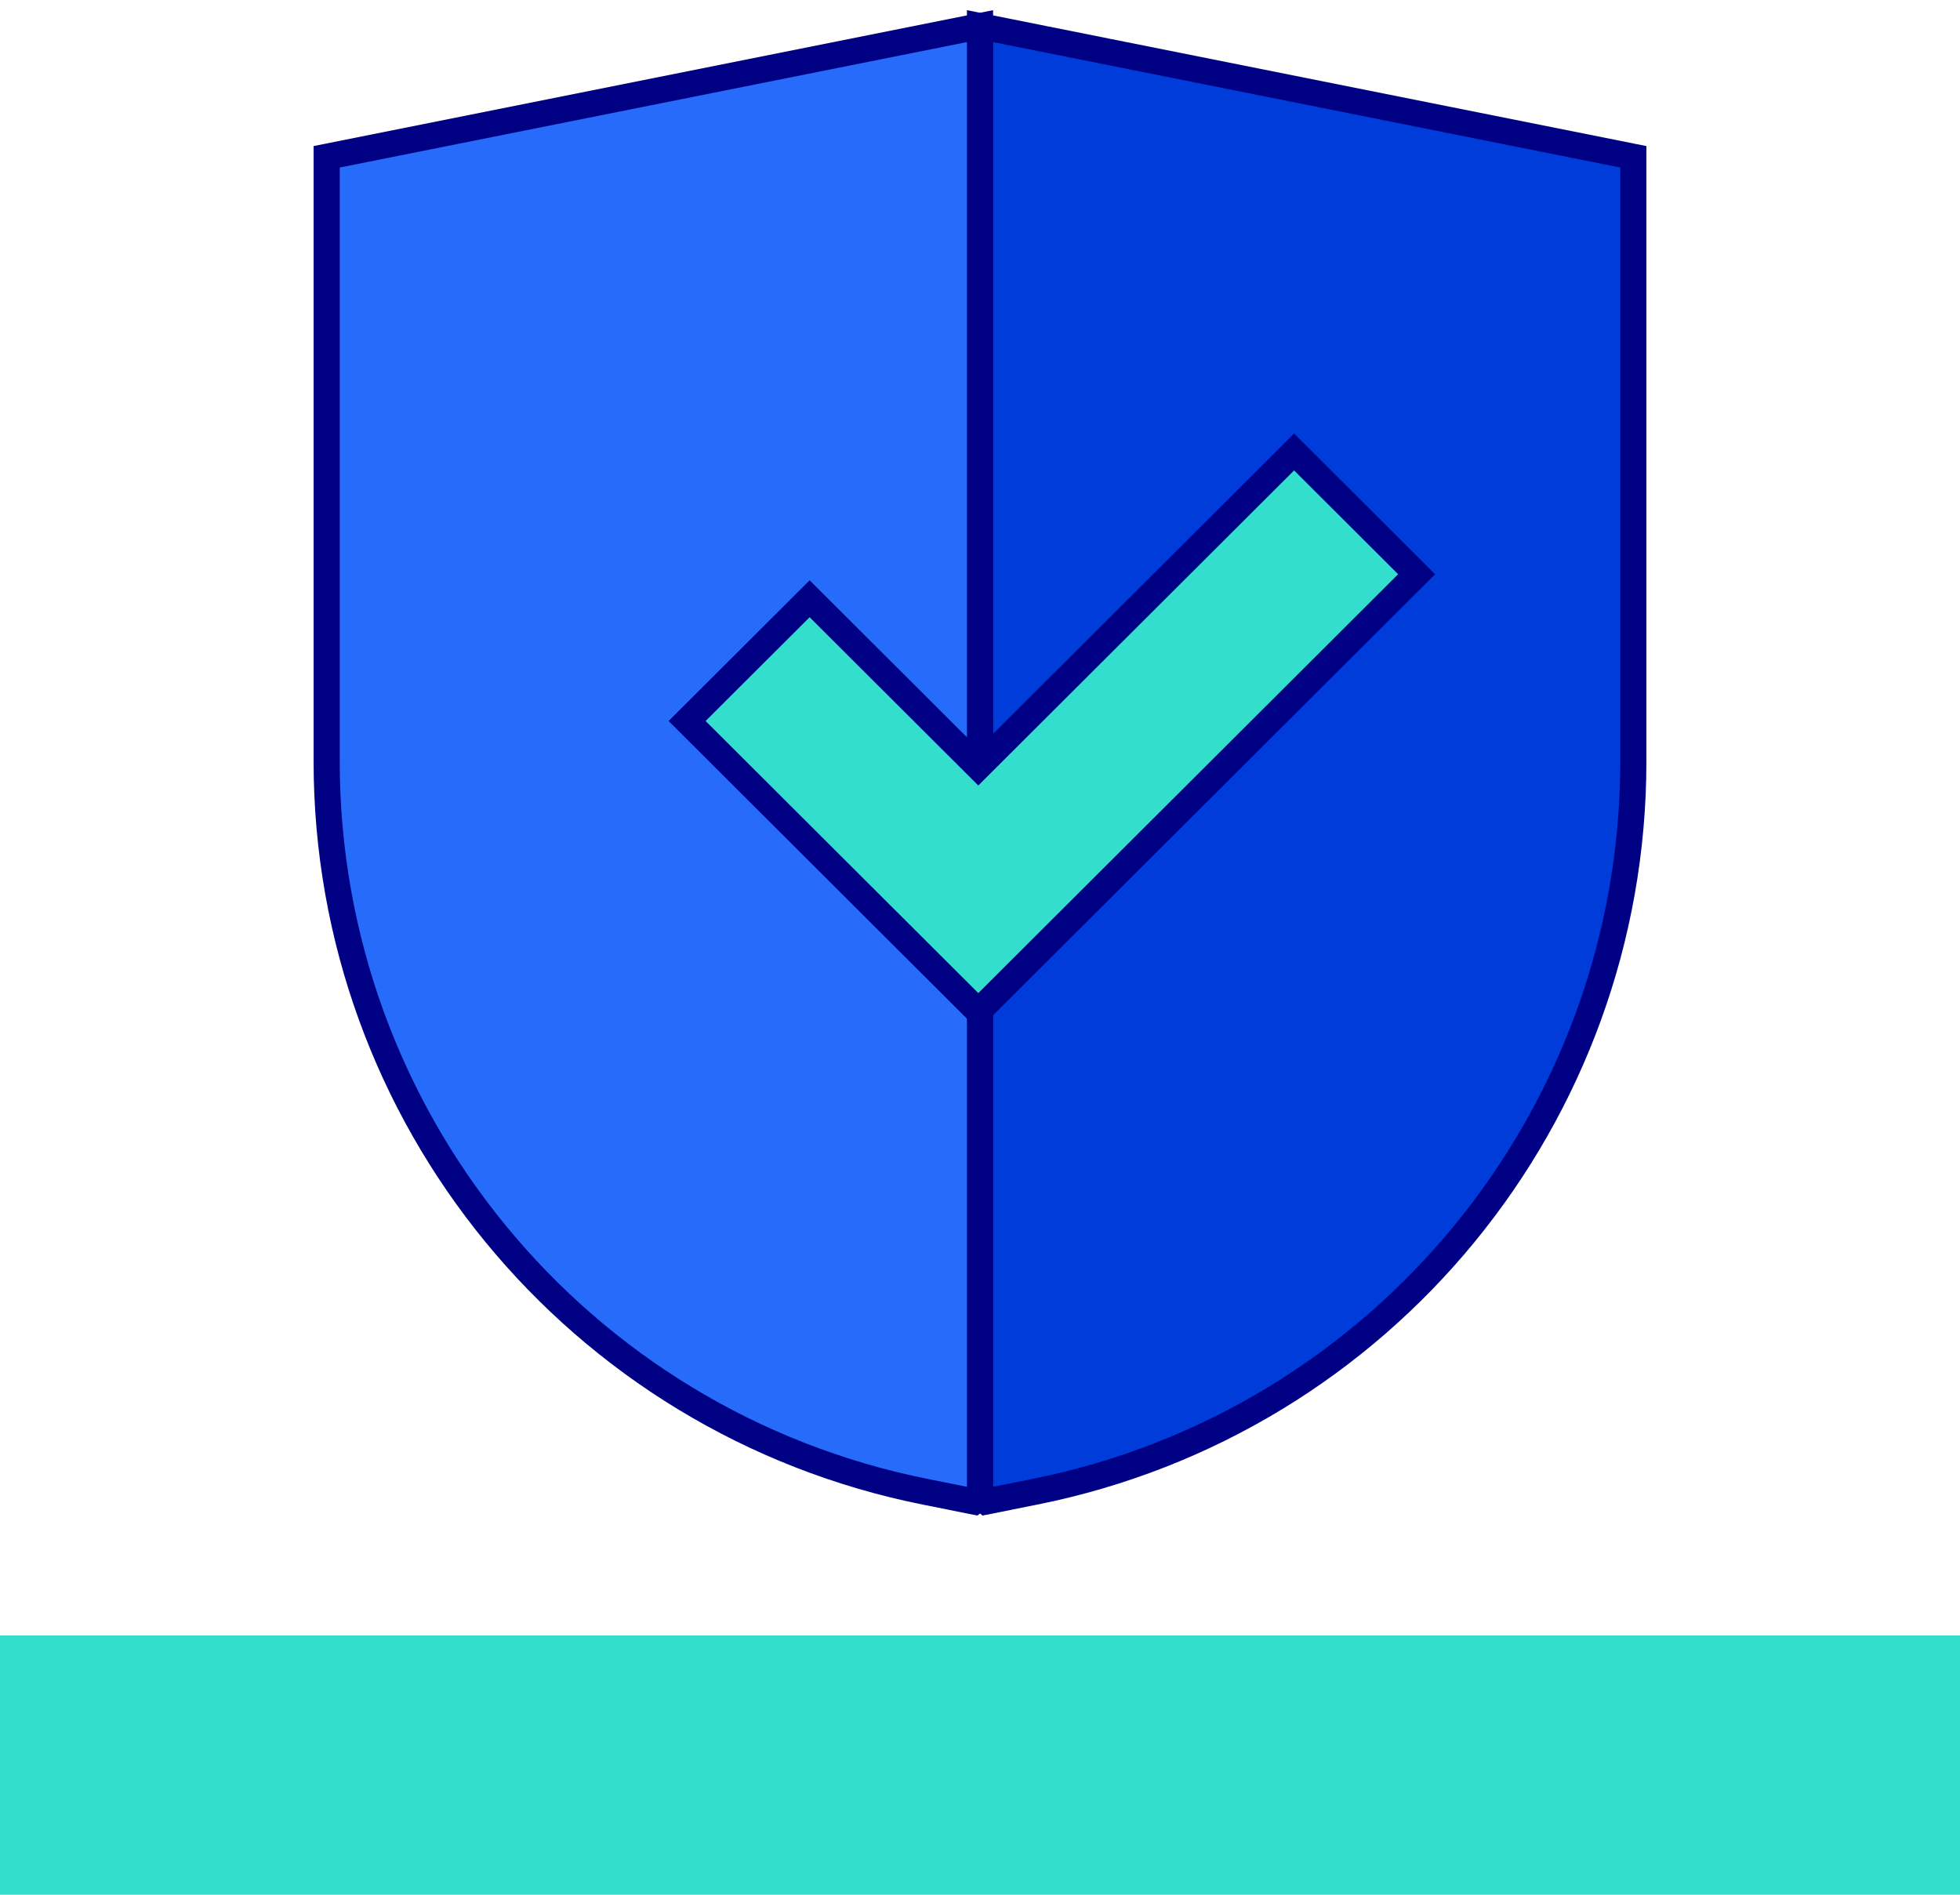 <svg width="150" height="145" viewBox="0 0 150 145" fill="none" 
    xmlns="http://www.w3.org/2000/svg">
    <path d="M150 125.155H0V145H150V125.155Z" fill="#33DFCC"/>
    <path d="M75 2L125 12V58.271C125 85.442 105.822 108.836 79.179 114.164L75 115V2Z" fill="#003CDA"/>
    <path d="M75 2L75.196 1.019L74 0.78V2H75ZM125 12H126V11.18L125.196 11.019L125 12ZM75 115H74L75.196 115.981L75 115ZM74.804 2.981L124.804 12.981L125.196 11.019L75.196 1.019L74.804 2.981ZM124 12V58.271H126V12H124ZM78.983 113.184L74.804 114.019L75.196 115.981L79.375 115.145L78.983 113.184ZM76 115V2H74V115H76ZM124 58.271C124 84.965 105.158 107.949 78.983 113.184L79.375 115.145C106.485 109.723 126 85.919 126 58.271H124Z" fill="#000085"/>
    <path d="M75 2L25 12V58.271C25 85.442 44.178 108.836 70.821 114.164L75 115V2Z" fill="#276BFB"/>
    <path d="M75 2L74.804 1.019L76 0.78V2H75ZM25 12H24V11.18L24.804 11.019L25 12ZM75 115H76L74.804 115.981L75 115ZM75.196 2.981L25.196 12.981L24.804 11.019L74.804 1.019L75.196 2.981ZM26 12V58.271H24V12H26ZM71.017 113.184L75.196 114.019L74.804 115.981L70.625 115.145L71.017 113.184ZM74 115V2H76V115H74ZM26 58.271C26 84.965 44.842 107.949 71.017 113.184L70.625 115.145C43.515 109.723 24 85.919 24 58.271H26Z" fill="#000085"/>
    <path d="M107.706 44.651L108.416 43.944L107.706 43.236L99.745 35.292L99.038 34.587L98.332 35.292L74.87 58.7L62.668 46.526L61.962 45.821L61.255 46.526L53.294 54.469L52.584 55.177L53.294 55.885L74.164 76.708L74.87 77.413L75.576 76.708L107.706 44.651Z" fill="#33DFCC" stroke="#000085" stroke-width="2"/>
</svg>
